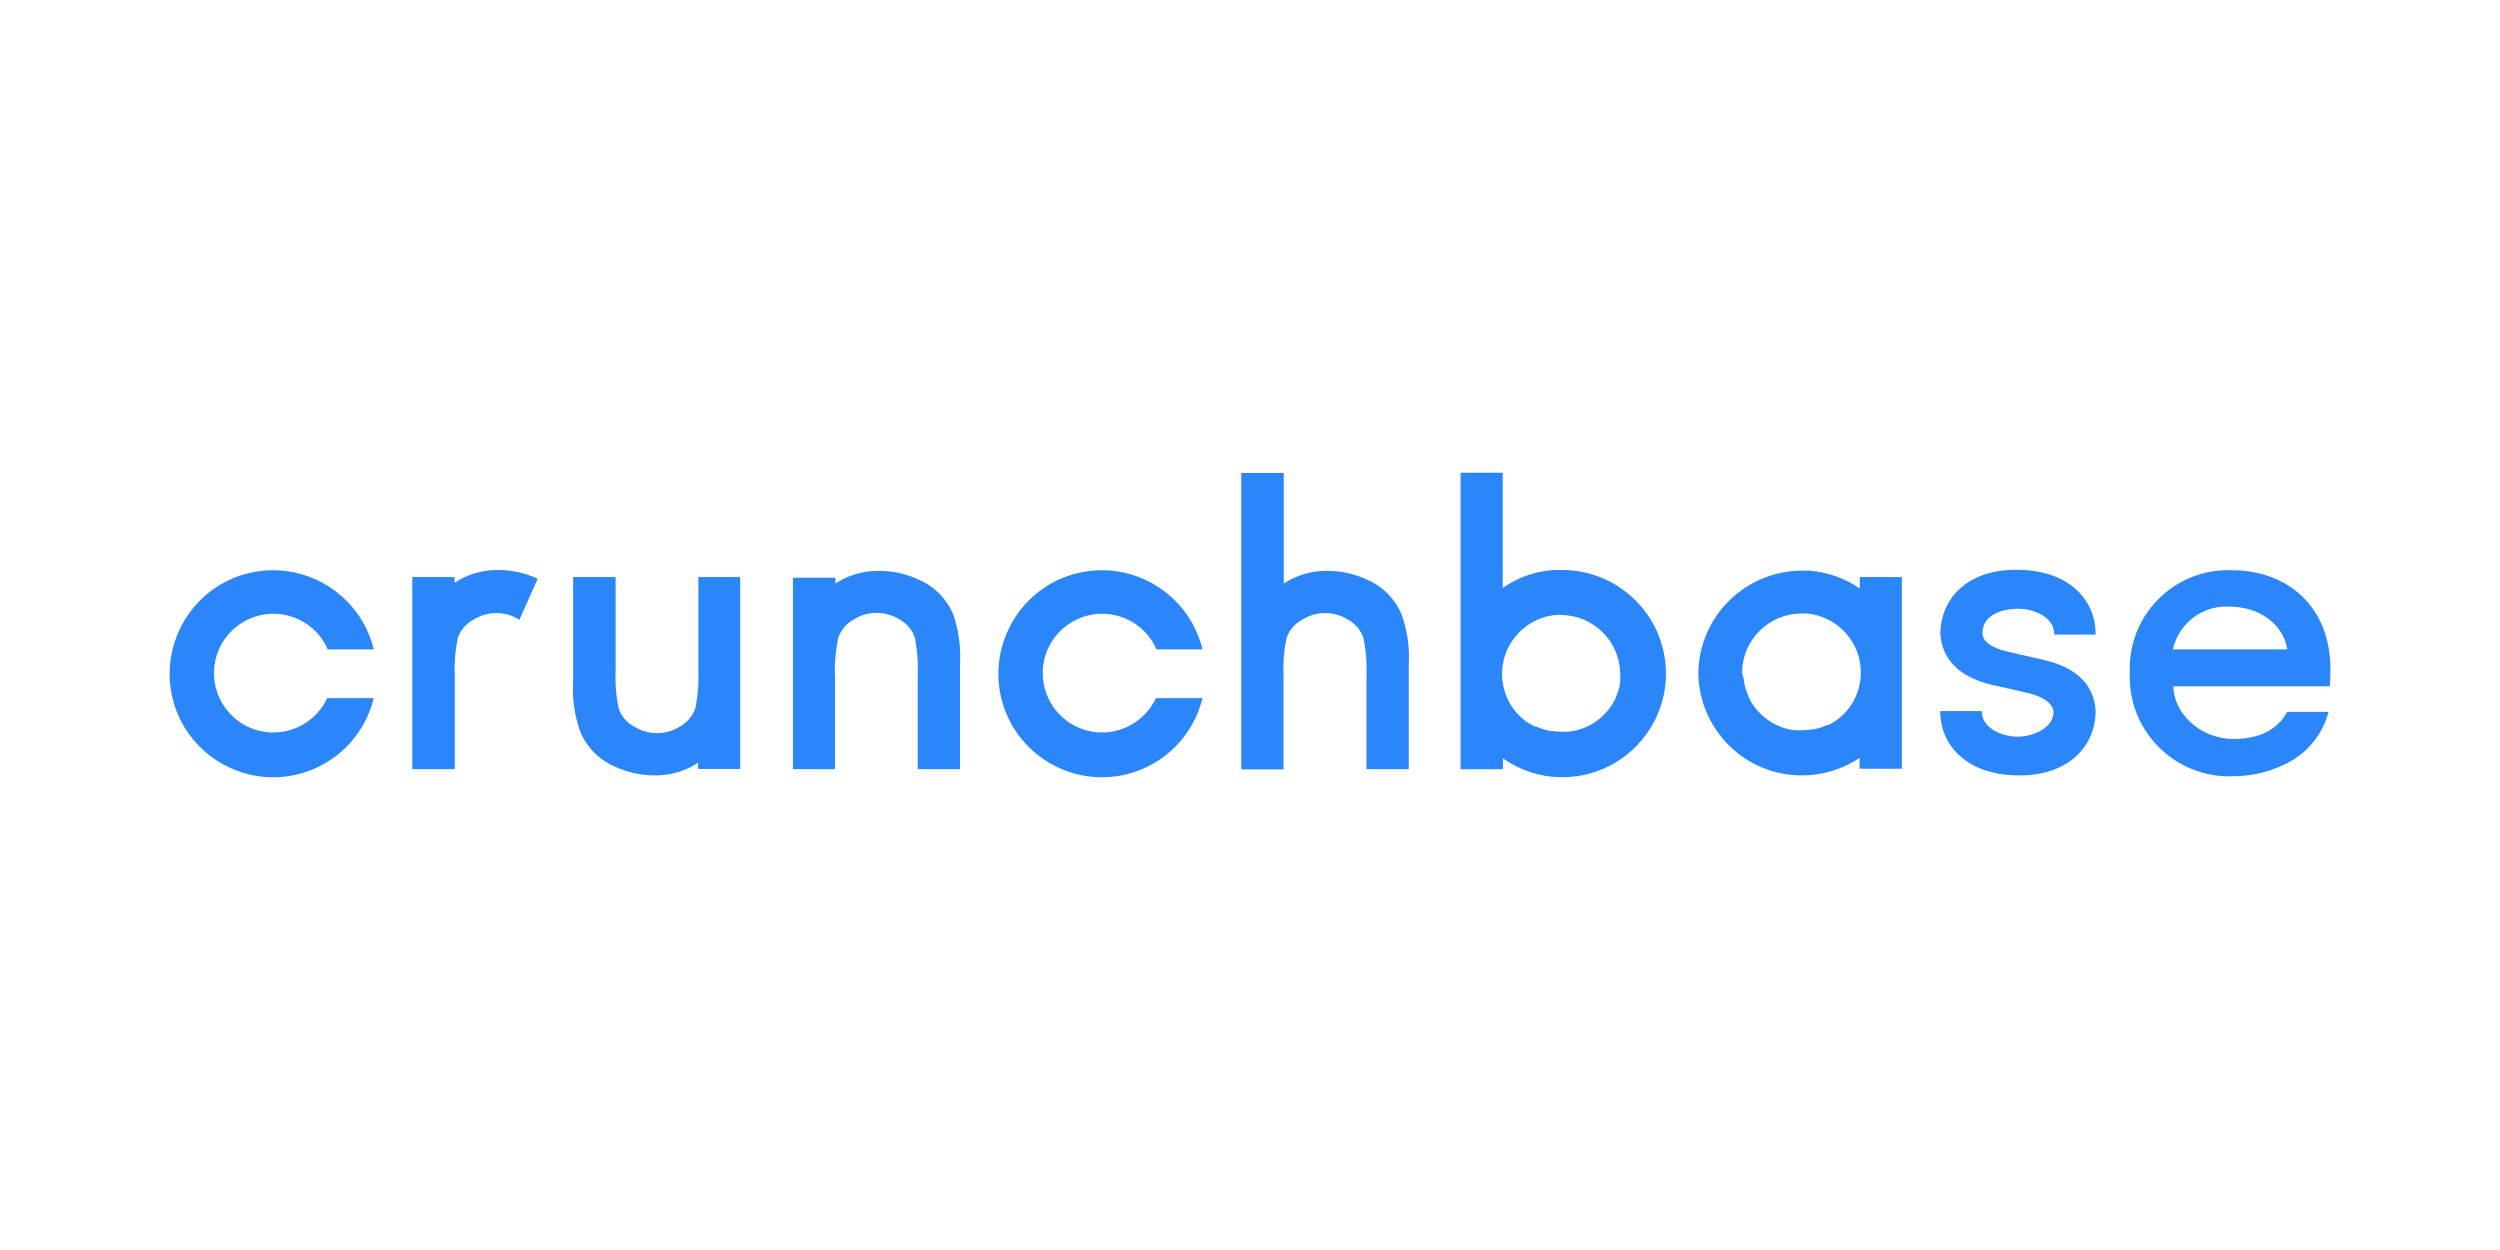 <?xml version="1.0" encoding="UTF-8" standalone="no"?>
<!-- Generator: Adobe Illustrator 23.0.3, SVG Export Plug-In . SVG Version: 6.00 Build 0)  -->

<svg
   xmlns:dc="http://purl.org/dc/elements/1.1/"
   xmlns:cc="http://creativecommons.org/ns#"
   xmlns:rdf="http://www.w3.org/1999/02/22-rdf-syntax-ns#"
   xmlns:svg="http://www.w3.org/2000/svg"
   xmlns="http://www.w3.org/2000/svg"
   xmlns:sodipodi="http://sodipodi.sourceforge.net/DTD/sodipodi-0.dtd"
   xmlns:inkscape="http://www.inkscape.org/namespaces/inkscape"
   version="1.1"
   id="Layer_1"
   x="0px"
   y="0px"
   viewBox="0 0 120 60"
   style="enable-background:new 0 0 120 60;"
   xml:space="preserve"
   sodipodi:docname="crunchbase-ar21.svg"
   inkscape:version="0.92.2 5c3e80d, 2017-08-06"><defs
     id="defs31" /><sodipodi:namedview
     pagecolor="#ffffff"
     bordercolor="#666666"
     borderopacity="1"
     objecttolerance="10"
     gridtolerance="10"
     guidetolerance="10"
     inkscape:pageopacity="0"
     inkscape:pageshadow="2"
     inkscape:window-width="654"
     inkscape:window-height="480"
     id="namedview29"
     showgrid="false"
     inkscape:zoom="2.7"
     inkscape:cx="60"
     inkscape:cy="30"
     inkscape:window-x="0"
     inkscape:window-y="0"
     inkscape:window-maximized="0"
     inkscape:current-layer="Layer_1" /><style
     type="text/css"
     id="style2">
	.st0{fill:#2B87F9;}
</style><title
     id="title4">logo_crunchbase</title><g
     id="g26"><path
       class="st0"
       d="M111.86,32.12c0-3-2.05-4.75-4.75-4.75c-2.6-0.09-4.78,1.94-4.88,4.54c0,0.13,0,0.25,0,0.38   c-0.11,2.63,1.93,4.85,4.56,4.97c0.11,0,0.21,0.01,0.32,0c0.99,0.01,1.97-0.23,2.84-0.72c0.9-0.51,1.56-1.37,1.82-2.37h-1.98   c-0.49,0.87-1.35,1.3-2.58,1.3c-1.66,0-2.89-1.3-2.89-2.53h7.51C111.86,32.56,111.86,32.34,111.86,32.12z M104.3,31.17   c0.28-1.26,1.44-2.14,2.73-2.05c1.42,0,2.58,0.85,2.76,2.05h-5.46H104.3z"
       id="path6" /><path
       class="st0"
       d="M15.7,33.52c-0.67,1.42-2.36,2.04-3.79,1.37c-1.42-0.67-2.04-2.36-1.37-3.79c0.67-1.42,2.36-2.04,3.79-1.37   c0.63,0.29,1.13,0.81,1.4,1.44h2.21c-0.65-2.67-3.34-4.3-6-3.66s-4.3,3.34-3.66,6c0.65,2.67,3.34,4.3,6,3.66   c1.81-0.44,3.22-1.85,3.66-3.66h-2.21H15.7z"
       id="path8" /><path
       class="st0"
       d="M25.81,27.78c-0.62-0.29-1.3-0.43-1.99-0.42c-0.71,0.01-1.41,0.22-2,0.61V27.7h-2.03v9.22h2.04V32.5   c-0.03-0.6,0.01-1.2,0.13-1.79v-0.04c0.12-0.4,0.4-0.73,0.76-0.92c0.67-0.43,1.54-0.43,2.21,0L25.81,27.78z"
       id="path10" /><path
       class="st0"
       d="M33.52,27.7v4.42c0.03,0.6-0.01,1.2-0.13,1.79v0.04c-0.12,0.39-0.39,0.72-0.75,0.92   c-0.67,0.43-1.54,0.43-2.21,0c-0.36-0.19-0.63-0.52-0.75-0.92v-0.04c-0.12-0.59-0.16-1.19-0.13-1.79V27.7h-2.04v5.02   c-0.05,0.82,0.07,1.65,0.35,2.42c0.32,0.75,0.91,1.34,1.66,1.66c0.62,0.29,1.3,0.43,1.99,0.42c0.71-0.01,1.41-0.22,2-0.61v0.3h2.02   V27.7H33.52z"
       id="path12" /><path
       class="st0"
       d="M40.08,36.91V32.5c-0.03-0.6,0.02-1.21,0.14-1.8v-0.04c0.12-0.39,0.39-0.72,0.75-0.92   c0.67-0.43,1.54-0.43,2.21,0c0.36,0.19,0.63,0.52,0.75,0.92v0.04c0.11,0.59,0.15,1.2,0.12,1.8v4.42h2.03v-5.02   c0.05-0.82-0.06-1.65-0.33-2.42c-0.32-0.75-0.91-1.34-1.66-1.66c-0.62-0.29-1.3-0.43-1.99-0.42c-0.71,0.01-1.41,0.22-2,0.61v-0.28   h-2.04v9.19H40.08z"
       id="path14" /><path
       class="st0"
       d="M55.48,33.52c-0.67,1.42-2.36,2.04-3.79,1.37c-1.42-0.67-2.04-2.36-1.37-3.79c0.67-1.42,2.36-2.04,3.79-1.37   c0.63,0.29,1.13,0.81,1.4,1.44h2.21c-0.65-2.67-3.34-4.3-6-3.66s-4.3,3.34-3.66,6c0.65,2.67,3.34,4.3,6,3.66   c1.81-0.44,3.22-1.85,3.66-3.66h-2.21H55.48z"
       id="path16" /><path
       class="st0"
       d="M61.61,36.91V32.5c-0.03-0.6,0.01-1.2,0.13-1.79v-0.04c0.12-0.4,0.4-0.73,0.76-0.92   c0.67-0.43,1.54-0.43,2.21,0c0.36,0.19,0.63,0.52,0.75,0.92v0.04c0.12,0.59,0.16,1.19,0.13,1.79v4.42h2.03v-5.02   c0.05-0.82-0.07-1.65-0.35-2.42c-0.32-0.75-0.91-1.34-1.66-1.66c-0.62-0.29-1.3-0.43-1.99-0.42c-0.71,0.01-1.41,0.22-2,0.61v-5.31   h-2.04v14.23H61.61z"
       id="path18" /><path
       class="st0"
       d="M74.92,27.36h-0.36c-0.87,0.06-1.71,0.36-2.43,0.86v-5.53h-2.02v14.23h2.03v-0.52   c2.24,1.58,5.34,1.04,6.92-1.21c1.58-2.24,1.04-5.34-1.21-6.92C77,27.66,75.97,27.35,74.92,27.36z M77.77,32.68v0.09   c-0.02,0.12-0.04,0.23-0.08,0.35l0,0c-0.04,0.12-0.08,0.24-0.14,0.36v0.04c-0.39,0.8-1.12,1.38-1.99,1.56l0,0l-0.27,0.04h-0.06   c-0.1,0.01-0.21,0.01-0.31,0l0,0c-0.13,0-0.26-0.01-0.39-0.03h-0.09c-0.25-0.04-0.49-0.12-0.72-0.22h-0.06   c-0.23-0.11-0.45-0.26-0.64-0.43l0,0c-0.19-0.18-0.36-0.38-0.5-0.6l0,0c-0.07-0.11-0.13-0.23-0.18-0.35l0,0   c-0.33-0.75-0.32-1.61,0.03-2.35l0,0c0.43-0.9,1.29-1.52,2.29-1.62c0.1-0.01,0.2-0.01,0.29,0l0,0c1.53,0.02,2.77,1.24,2.82,2.77   l0,0C77.78,32.43,77.78,32.56,77.77,32.68z"
       id="path20" /><path
       class="st0"
       d="M100.59,30.45v-0.04c0-1.5-1.15-3.03-3.73-3.06c-2.57-0.03-3.69,1.51-3.72,2.99l0,0v0.11l0,0   c0.06,0.87,0.55,1.97,2.47,2.42l1.71,0.39c0.44,0.1,1.19,0.35,1.25,0.91l0,0c0,0.78-1,1.19-1.72,1.19c-0.83,0-1.72-0.46-1.72-1.19   v-0.04h-2v0.03c0,1.5,1.15,3.03,3.73,3.06c2.57,0.03,3.73-1.55,3.73-3.06v-0.03l0,0c-0.04-0.88-0.52-2-2.47-2.45l-1.71-0.39   c-0.38-0.08-1.25-0.34-1.25-0.89c0-0.87,0.89-1.18,1.72-1.18s1.72,0.46,1.72,1.19v0.05H100.59L100.59,30.45z"
       id="path22" /><path
       class="st0"
       d="M81.52,32.3c0.03,2.74,2.27,4.95,5.02,4.92c0.97-0.01,1.91-0.3,2.72-0.84v0.52h2.03V27.7h-2.02v0.55   c-0.72-0.5-1.56-0.79-2.43-0.86h-0.36C83.76,27.41,81.56,29.59,81.52,32.3z M83.62,32.3L83.62,32.3c0-1.57,1.28-2.85,2.85-2.85l0,0   c0.1-0.01,0.2-0.01,0.29,0c0.99,0.1,1.86,0.72,2.29,1.62l0,0c0.35,0.74,0.36,1.6,0.03,2.35l0,0c-0.05,0.12-0.11,0.24-0.18,0.35l0,0   c-0.14,0.22-0.31,0.43-0.5,0.6l0,0c-0.19,0.17-0.41,0.32-0.64,0.43H87.7c-0.23,0.11-0.47,0.18-0.72,0.22h-0.09   c-0.13,0.02-0.26,0.03-0.39,0.03l0,0c-0.1,0.01-0.21,0.01-0.31,0h-0.04l-0.27-0.04l0,0c-0.85-0.19-1.57-0.76-1.95-1.55v-0.04   c-0.05-0.12-0.1-0.24-0.14-0.36l0,0c-0.03-0.11-0.06-0.23-0.08-0.35v-0.09C83.68,32.52,83.64,32.41,83.62,32.3z"
       id="path24" /></g></svg>